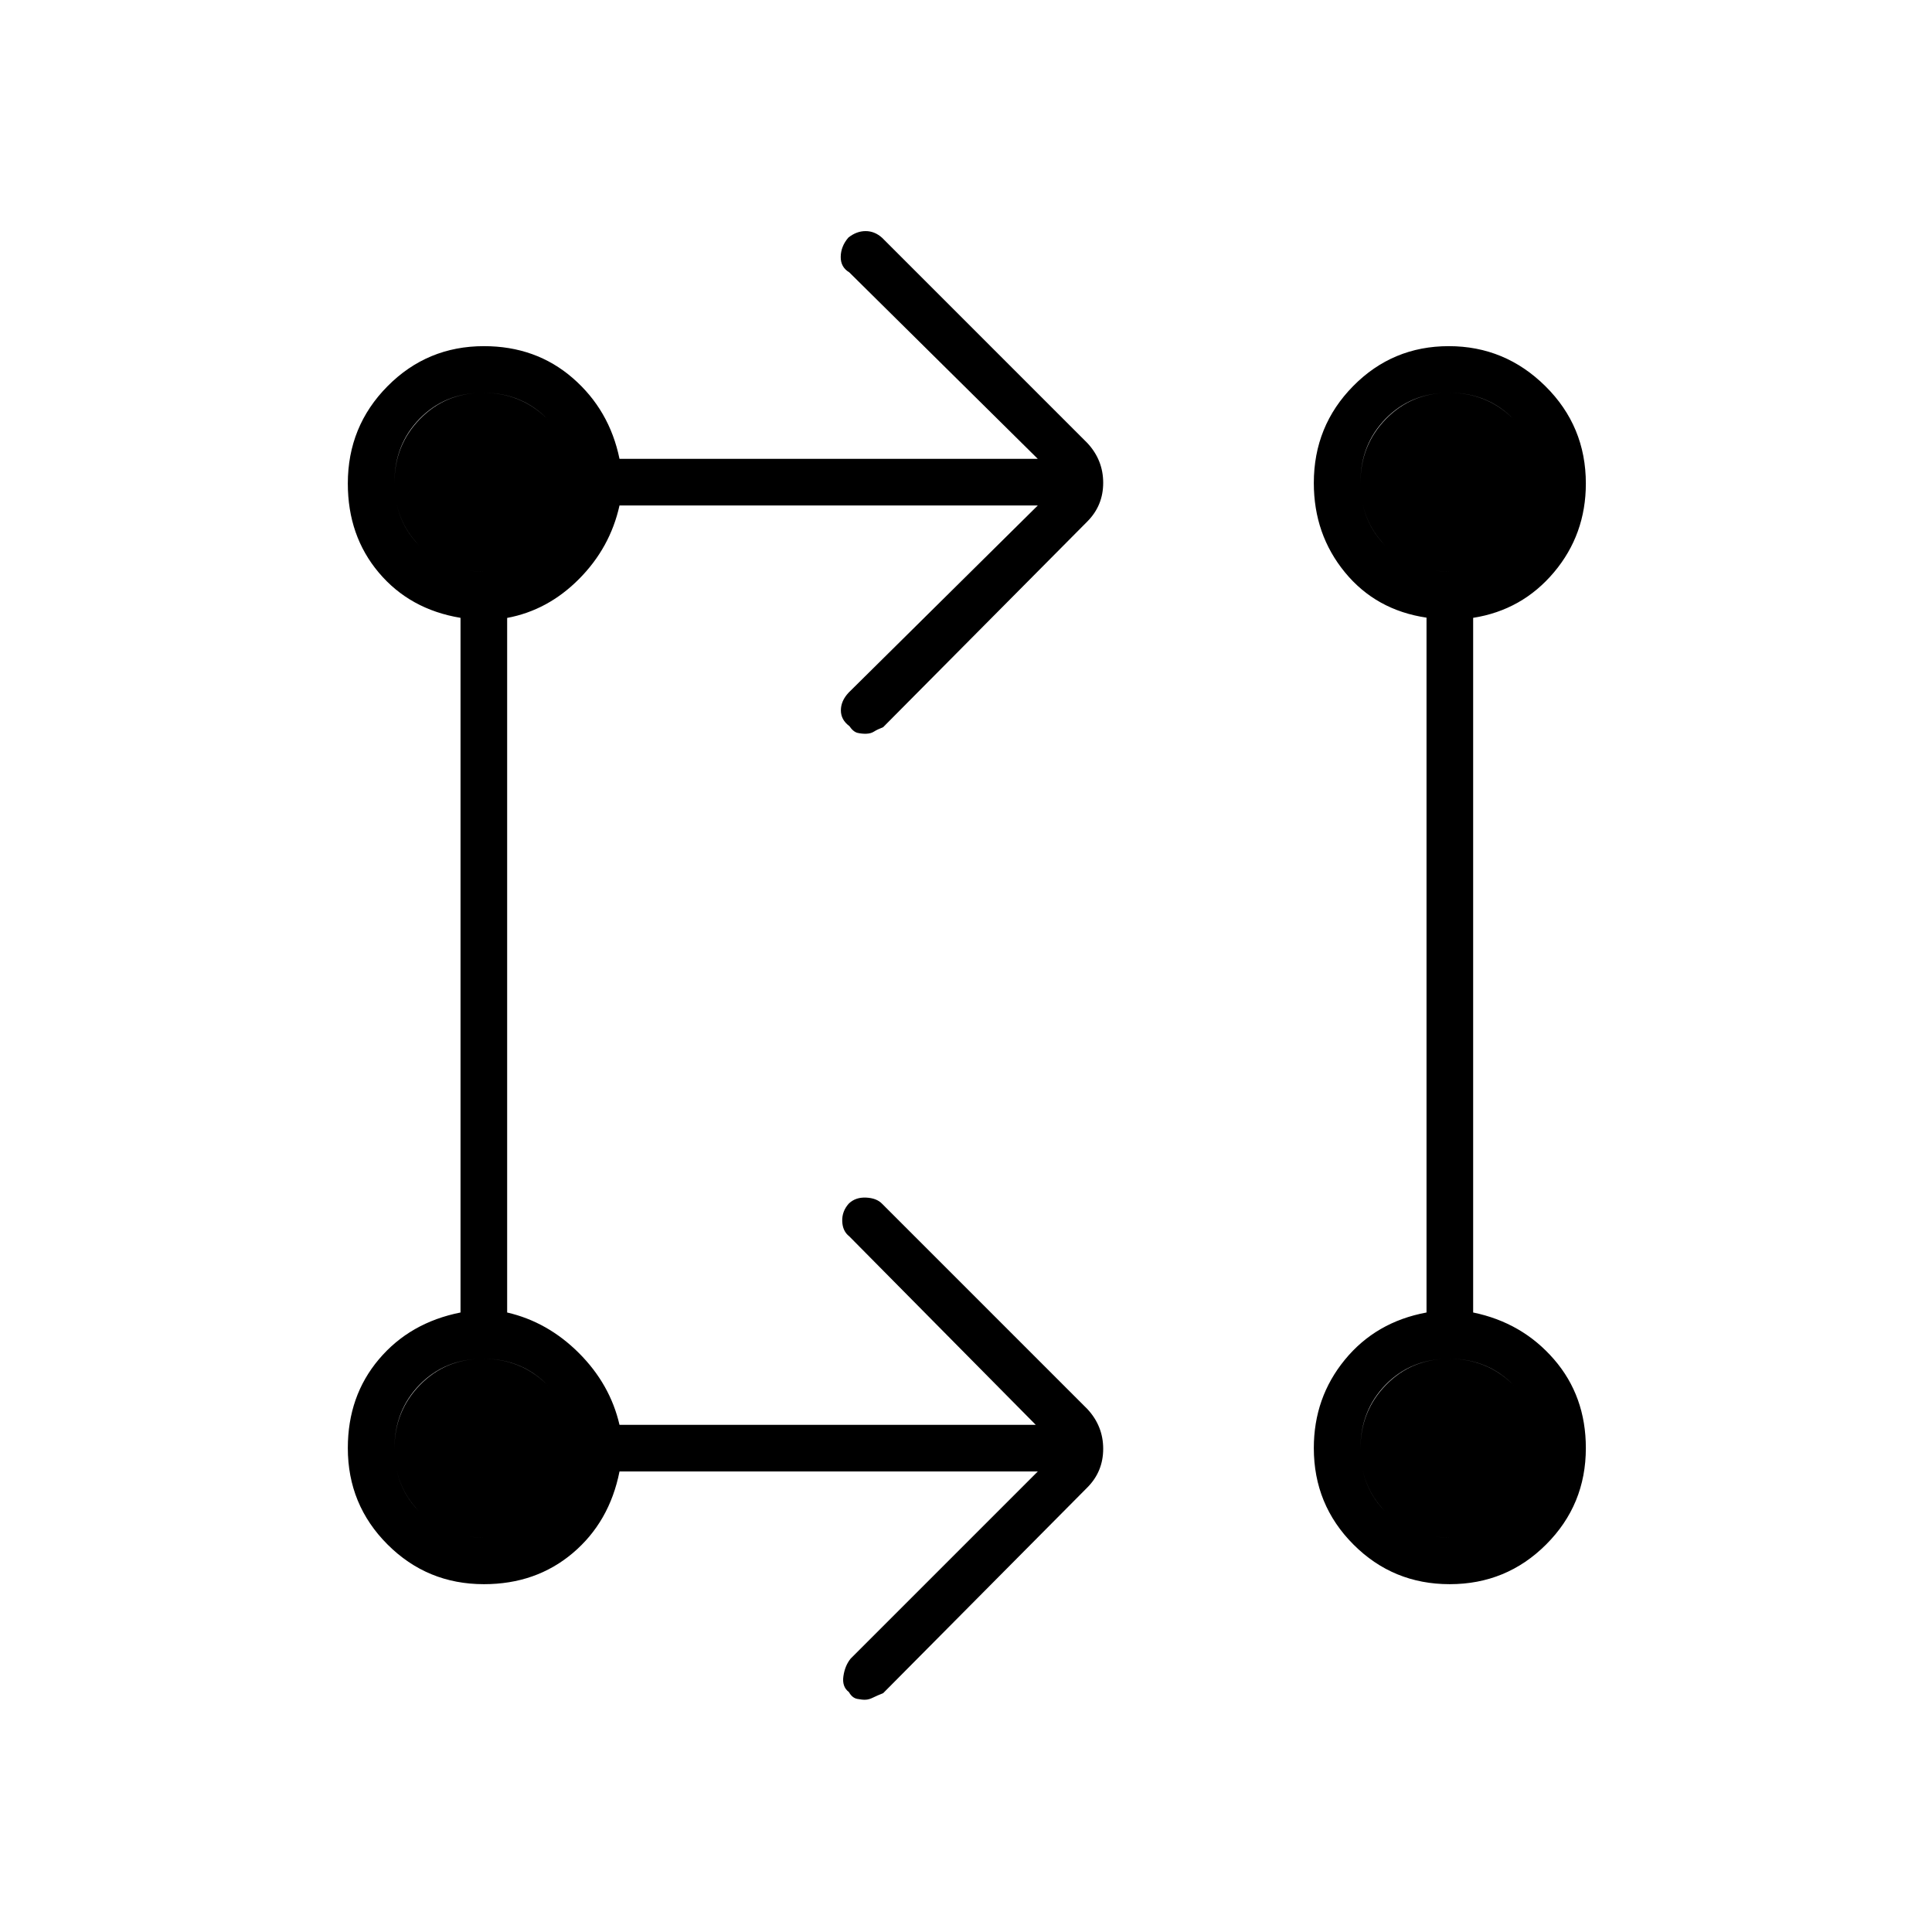 <svg xmlns="http://www.w3.org/2000/svg" height="40" viewBox="0 -960 960 960" width="40"><path d="M515.67-228.83H307.83q-5 25.16-23.27 40.58-18.27 15.42-44.1 15.42-28.18 0-47.9-19.73-19.73-19.72-19.73-47.9 0-25.83 15.42-44.1 15.42-18.27 40.58-23.27V-653q-25.16-4.17-40.58-22.44-15.42-18.27-15.42-44.31 0-28.44 19.73-48.34Q212.28-788 240.46-788q25.83 0 44.1 15.83 18.27 15.84 23.27 40.17h207.84L422-824.67q-4.33-2.58-4.25-7.76.08-5.18 3.79-9.51 4.06-3.23 8.58-3.23 4.51 0 8.21 3.34l102 102q7.84 8.45 7.84 19.72 0 11.28-7.84 19.19l-101.5 102.25q-2.96 1.17-4.52 2.17-1.55 1-3.76 1.08-2.22.09-4.38-.41-2.17-.5-4.13-3.39-4.21-3.11-4.21-7.81 0-4.7 3.84-8.8l94-93H307.83q-4.66 21-20.12 36.54-15.45 15.55-35.71 19.33v345.13q20.17 4.66 35.67 20.16T307.83-252h206.84L422-345.67q-3.33-2.58-3.5-7.51-.17-4.93 3.26-8.76 3.34-3.23 8.61-2.98 5.26.25 7.96 3.09l102 102q7.84 8.45 7.84 19.72 0 11.28-7.84 19.19l-101.5 102.25q-2.96 1.17-4.98 2.17-2.02 1-3.68 1.08-1.67.09-4.21-.41t-4.14-3.39q-3.49-2.61-2.74-7.86.75-5.24 3.59-8.75l93-93Zm204.68 56q-28.18 0-47.85-19.73-19.67-19.72-19.67-47.9 0-25.08 15.42-43.89 15.42-18.82 40.58-23.48v-345.26q-25.16-3.74-40.58-22.57-15.42-18.82-15.42-44.34 0-28.33 19.56-48.17Q691.95-788 719.89-788t48.03 19.91Q788-748.19 788-719.75q0 25.3-15.83 44.11Q756.33-656.83 732-653v345.17q24.33 5 40.17 23.27Q788-266.29 788-240.46q0 28.18-19.73 47.9-19.73 19.73-47.92 19.73ZM240.09-196q18.74 0 31.74-12.68 13-12.67 13-31.41 0-18.74-12.84-31.74-12.85-13-31.84-13-18.98 0-31.57 12.84Q196-259.14 196-240.15q0 18.98 12.68 31.57Q221.35-196 240.09-196Zm480 0q18.74 0 31.74-12.68 13-12.67 13-31.41 0-18.74-12.84-31.74-12.85-13-31.84-13-18.98 0-31.57 12.84Q676-259.14 676-240.15q0 18.98 12.68 31.57Q701.35-196 720.09-196Zm-480-480q18.74 0 31.74-12.68 13-12.67 13-31.41 0-18.74-12.84-31.74-12.85-13-31.84-13-18.98 0-31.57 12.84Q196-739.14 196-720.15q0 18.98 12.68 31.57Q221.35-676 240.09-676Zm480 0q18.74 0 31.74-12.68 13-12.67 13-31.41 0-18.74-12.84-31.74-12.85-13-31.84-13-18.98 0-31.57 12.84Q676-739.14 676-720.15q0 18.98 12.68 31.57Q701.35-676 720.09-676ZM240.15-196q-18.98 0-31.57-12.68Q196-221.35 196-240.09q0-18.74 12.68-31.74 12.67-13 31.41-13 18.74 0 31.74 12.84 13 12.85 13 31.84 0 18.98-12.84 31.57Q259.14-196 240.15-196Zm480 0q-18.98 0-31.57-12.68Q676-221.35 676-240.09q0-18.74 12.68-31.74 12.67-13 31.41-13 18.74 0 31.74 12.84 13 12.85 13 31.84 0 18.98-12.84 31.57Q739.14-196 720.15-196Zm-480-480q-18.98 0-31.57-12.68Q196-701.35 196-720.09q0-18.74 12.68-31.74 12.67-13 31.41-13 18.74 0 31.74 12.84 13 12.85 13 31.84 0 18.98-12.84 31.57Q259.14-676 240.15-676Zm480 0q-18.98 0-31.57-12.68Q676-701.35 676-720.09q0-18.74 12.68-31.74 12.67-13 31.41-13 18.74 0 31.74 12.84 13 12.85 13 31.84 0 18.98-12.84 31.57Q739.14-676 720.15-676Z"/></svg>
